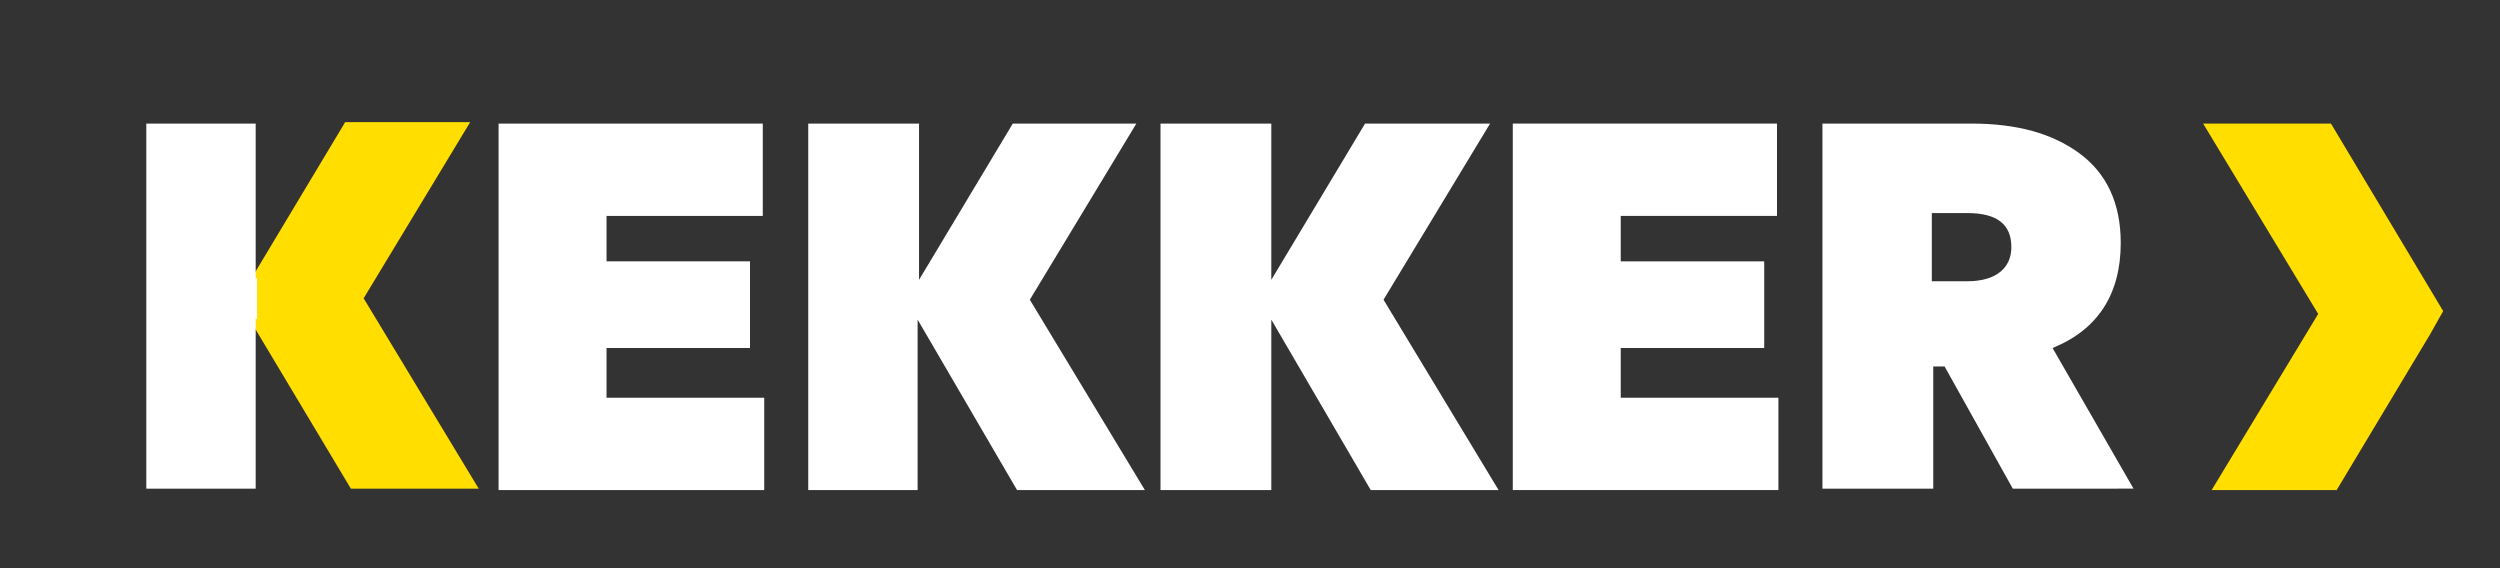 <?xml version="1.0" encoding="utf-8"?>
<!-- Generator: Adobe Illustrator 22.1.0, SVG Export Plug-In . SVG Version: 6.00 Build 0)  -->
<svg version="1.1" id="Layer_1" xmlns="http://www.w3.org/2000/svg" xmlns:xlink="http://www.w3.org/1999/xlink" x="0px" y="0px"
	 viewBox="0 0 176 40" style="enable-background:new 0 0 176 40;" xml:space="preserve">
<rect x="0" y="0" width="176" height="40" fill="#333333" stroke="none"/>
<style type="text/css">
	.st0{fill:#FFDE00;}
	.st1{fill:#FFFFFF;}
</style>
<path class="st1" d="M53.7,15.2h-11v3.2h10.1v6.1H42.7v3.5h11.1v6.5H35.1V8.7h18.6V15.2z"/>
<path class="st1" d="M56.9,34.4V8.7h7.8v11l6.6-11H80l-7.5,12.4l8.1,13.4h-9l-7-12v12H56.9z"/>
<path class="st1" d="M81.7,34.4V8.7h7.8v11l6.6-11h8.8l-7.5,12.4l8.1,13.4h-9l-7-12v12H81.7z"/>
<path class="st1" d="M125.1,15.2h-11v3.2h10.1v6.1h-10.1v3.5h11.1v6.5h-18.7V8.7h18.6V15.2z"/>
<path class="st1" d="M141.7,34.4l-4.8-8.6h-0.8v8.6h-7.8V8.7h10.5c3.2,0,5.7,0.7,7.6,2.1c1.9,1.4,2.9,3.5,2.9,6.3c0,3.6-1.6,6.1-4.8,7.4l5.7,9.9
	H141.7z M136.1,19.8h2.4c2.1,0,3.1-1,3.1-2.4c0-1.6-1-2.4-3.1-2.4h-2.5V19.8z"/>
<path class="st0" d="M171.1,23.5l-6.6,11h-8.8l7.5-12.4l-8.1-13.4h9l7.9,13.2L171.1,23.5z"/>
<path class="st0" d="M17.7,19.6l6.6-11h8.8l-7.5,12.4l8.1,13.4h-9l-7.9-13.2L17.7,19.6z"/>
<polygon class="st1" points="18.1,19.6 18,19.6 18,8.7 10.3,8.7 10.3,34.4 18,34.4 18,22.4 18.1,22.5 "/>
</svg>

